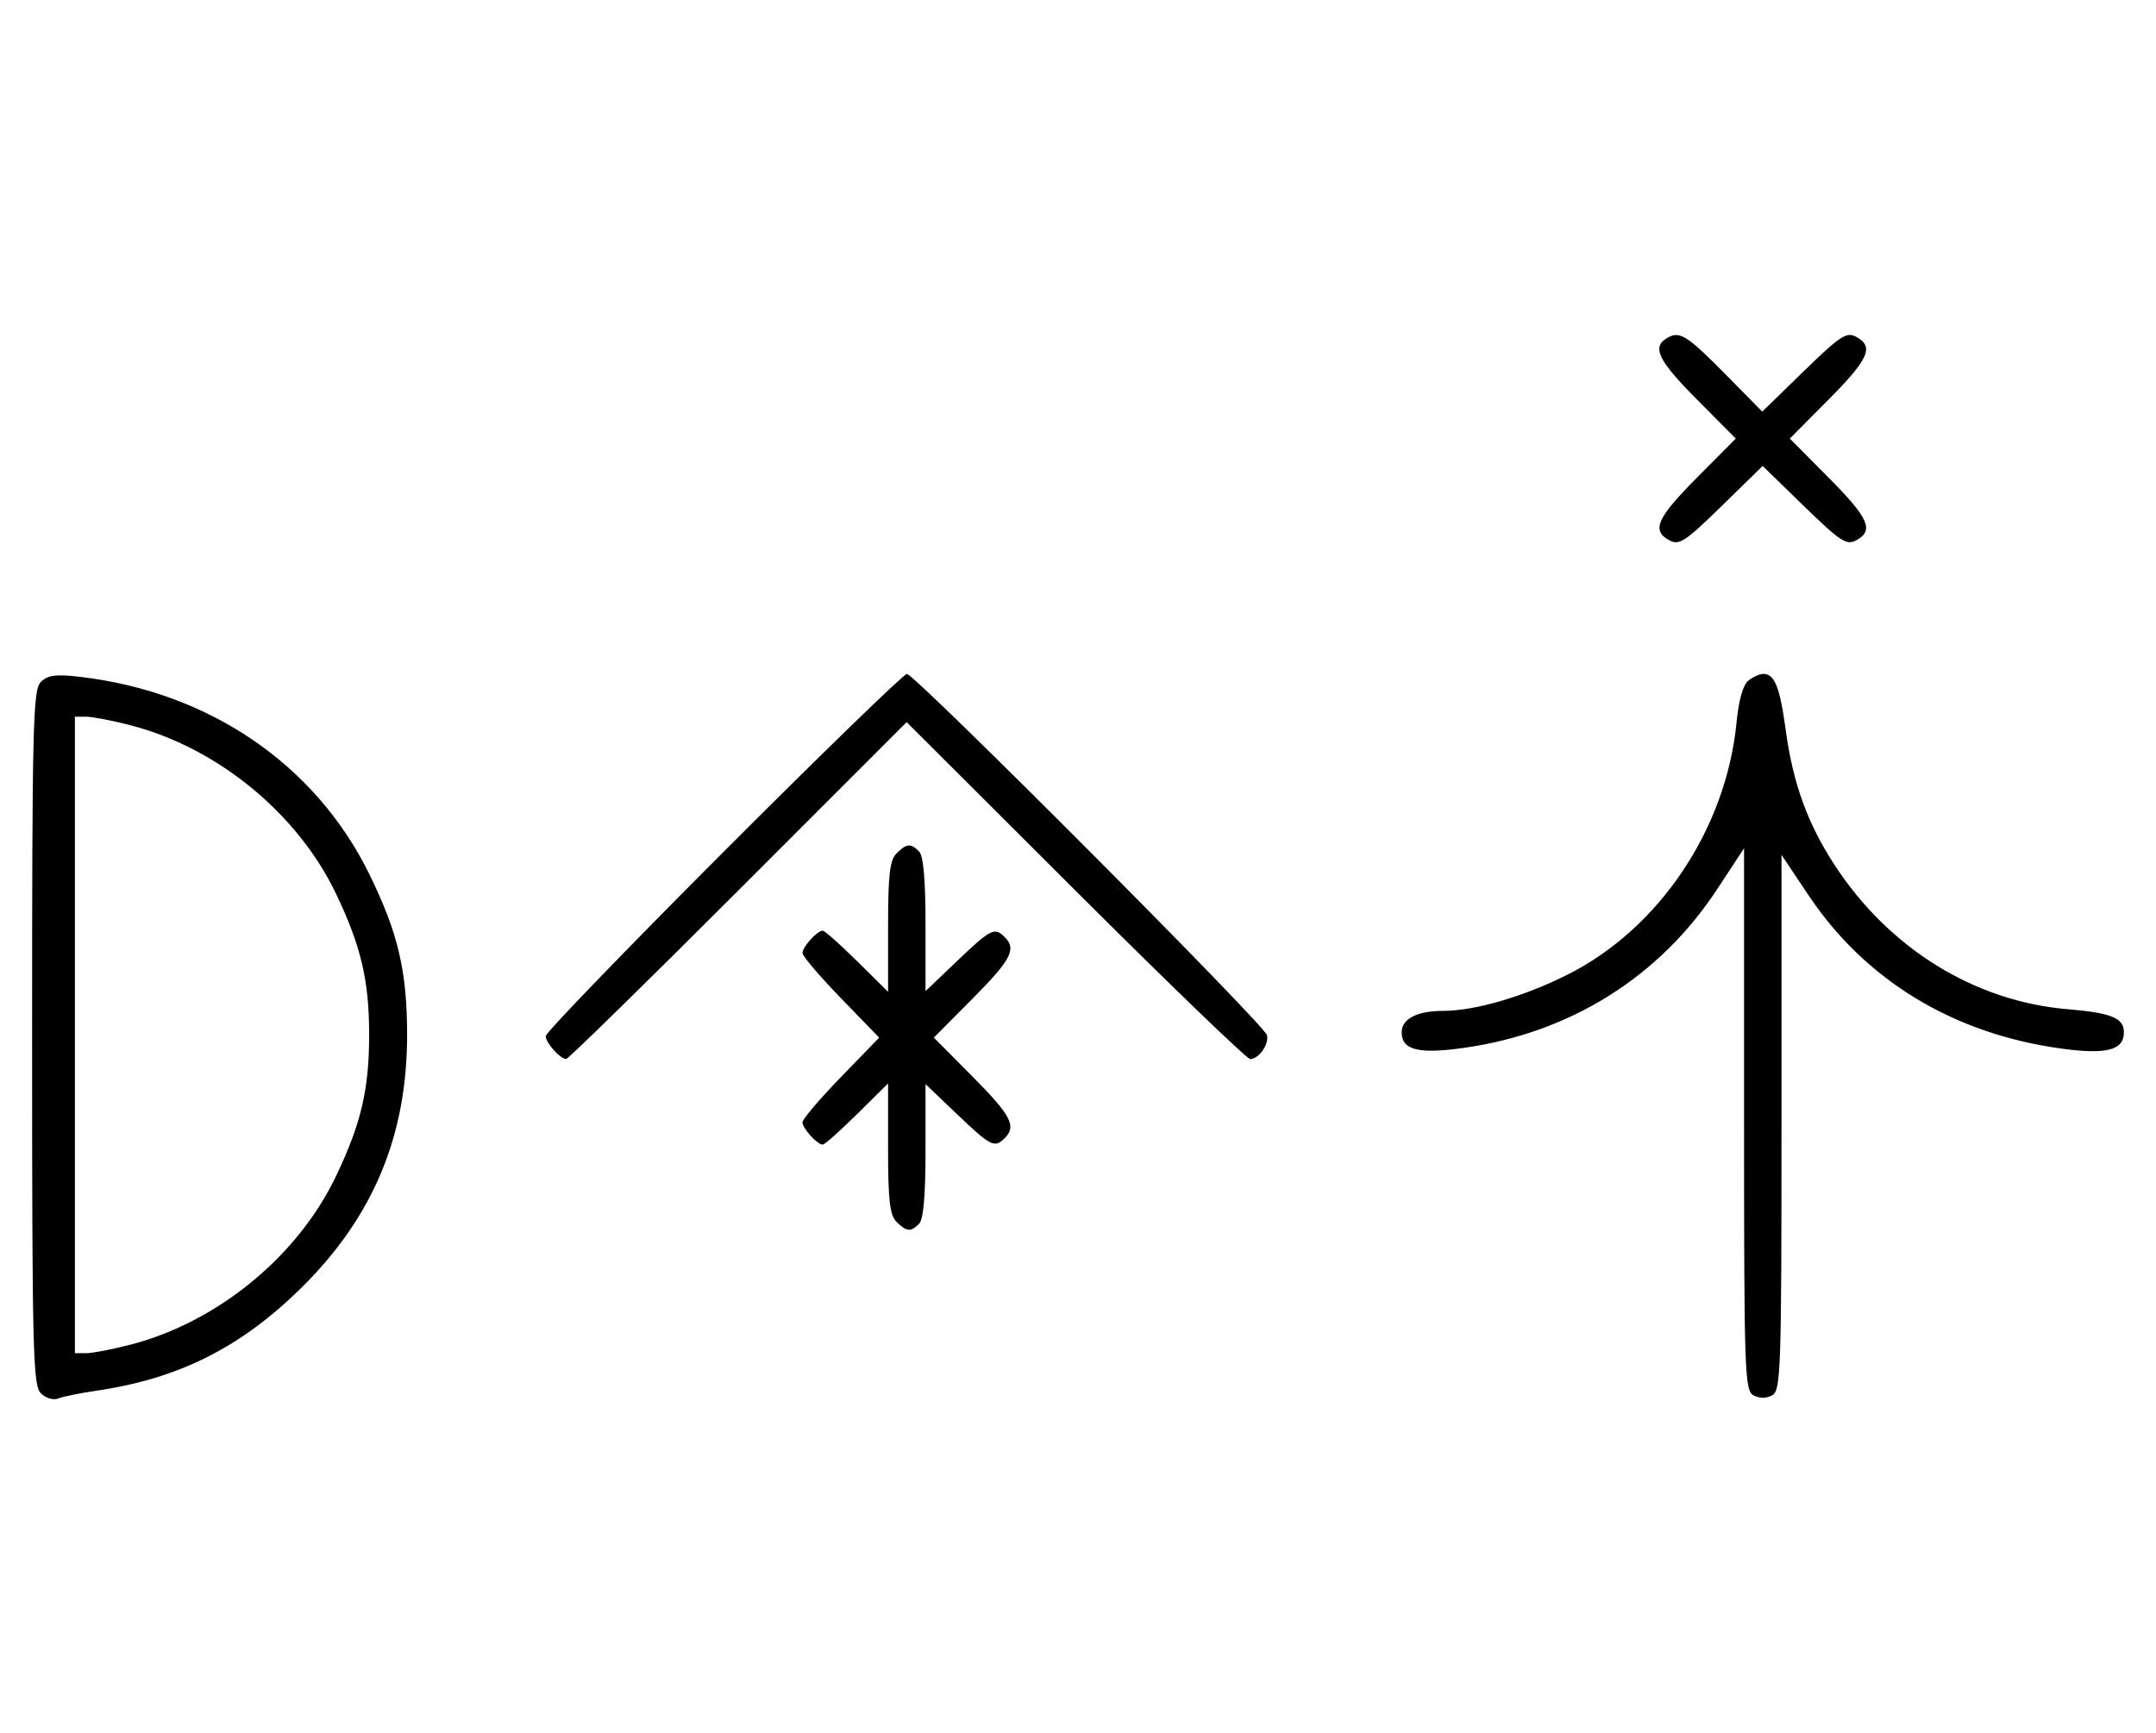 <svg xmlns="http://www.w3.org/2000/svg" width="403" height="324" viewBox="0 0 403 324" version="1.1">
	<path d="M 311.724 63.134 C 308.678 64.839, 309.844 67.296, 317.225 74.726 L 324.450 82 317.225 89.274 C 309.660 96.890, 308.643 99.203, 312.058 101.031 C 313.876 102.004, 315.013 101.256, 321.796 94.625 L 329.477 87.117 337.187 94.621 C 343.984 101.235, 345.142 101.995, 346.949 101.027 C 350.357 99.204, 349.336 96.885, 341.775 89.274 L 334.550 82 341.775 74.726 C 349.336 67.115, 350.357 64.796, 346.949 62.973 C 345.141 62.005, 343.981 62.768, 337.149 69.416 L 329.400 76.957 322.950 70.407 C 315.364 62.703, 314.034 61.842, 311.724 63.134 M 7.627 127.515 C 6.158 128.985, 6 135.425, 6 194 C 6 252.599, 6.157 259.014, 7.629 260.486 C 8.557 261.414, 9.956 261.837, 10.879 261.468 C 11.771 261.112, 14.975 260.460, 18 260.019 C 33.495 257.760, 45.212 251.838, 56.584 240.521 C 69.839 227.328, 76.096 212.250, 76.096 193.500 C 76.096 181.592, 74.420 174.442, 69.064 163.500 C 58.988 142.917, 39.073 129.331, 14.877 126.537 C 10.402 126.020, 8.923 126.220, 7.627 127.515 M 135.230 159.285 C 116.953 177.591, 102 193.084, 102 193.713 C 102 194.955, 104.718 198, 105.827 198 C 106.204 198, 120.678 183.828, 137.993 166.507 L 169.474 135.015 201.023 166.507 C 218.375 183.828, 233.063 198, 233.664 198 C 235.295 198, 237.212 195.311, 236.833 193.554 C 236.425 191.664, 170.990 126, 169.515 126 C 168.935 126, 153.506 140.978, 135.230 159.285 M 326.807 127.250 C 325.813 128.039, 325.001 130.897, 324.604 135 C 322.674 154.967, 310.165 173.634, 292.935 182.260 C 284.740 186.363, 275.659 189, 269.724 189 C 264.894 189, 262 190.499, 262 193 C 262 196.303, 265.106 197.104, 273.430 195.946 C 293.447 193.162, 310.163 182.716, 320.988 166.227 L 326 158.593 326 209.261 C 326 256.774, 326.111 259.989, 327.776 260.880 C 328.902 261.483, 330.182 261.478, 331.276 260.866 C 332.872 259.972, 333 256.193, 333 209.867 L 333 159.832 338.048 167.380 C 348.697 183.302, 365.101 193.266, 385.223 196.036 C 393.741 197.208, 397 196.368, 397 193 C 397 190.334, 394.650 189.369, 386.500 188.687 C 369.052 187.227, 353.051 177.309, 342.871 161.646 C 337.851 153.923, 335.148 146.453, 333.801 136.585 C 332.685 128.405, 331.723 126, 329.569 126 C 328.916 126, 327.674 126.563, 326.807 127.250 M 14 193.500 L 14 253 16.106 253 C 17.264 253, 20.976 252.287, 24.356 251.415 C 40.631 247.216, 55.638 234.916, 62.809 219.899 C 67.503 210.069, 69 203.687, 69 193.500 C 69 183.313, 67.503 176.931, 62.809 167.101 C 55.638 152.084, 40.631 139.784, 24.356 135.585 C 20.976 134.713, 17.264 134, 16.106 134 L 14 134 14 193.500 M 167.571 159.571 C 166.315 160.828, 166 163.580, 166 173.290 L 166 185.437 160.221 179.719 C 157.043 176.573, 154.150 174, 153.792 174 C 152.759 174, 150 177.040, 150 178.178 C 150 178.747, 153.226 182.540, 157.169 186.607 L 164.338 194 157.169 201.393 C 153.226 205.460, 150 209.253, 150 209.822 C 150 210.960, 152.759 214, 153.792 214 C 154.150 214, 157.043 211.427, 160.221 208.281 L 166 202.563 166 214.710 C 166 224.420, 166.315 227.172, 167.571 228.429 C 169.457 230.315, 170.219 230.381, 171.800 228.800 C 172.605 227.995, 173 223.500, 173 215.148 L 173 202.696 178.926 208.348 C 185.212 214.344, 185.907 214.693, 187.800 212.800 C 190.049 210.551, 189.003 208.550, 181.775 201.274 L 174.550 194 181.775 186.726 C 189.003 179.450, 190.049 177.449, 187.800 175.200 C 185.907 173.307, 185.212 173.656, 178.926 179.652 L 173 185.304 173 172.852 C 173 164.500, 172.605 160.005, 171.800 159.200 C 170.219 157.619, 169.457 157.685, 167.571 159.571 " stroke="none" fill="black" fill-rule="evenodd"/>
</svg>